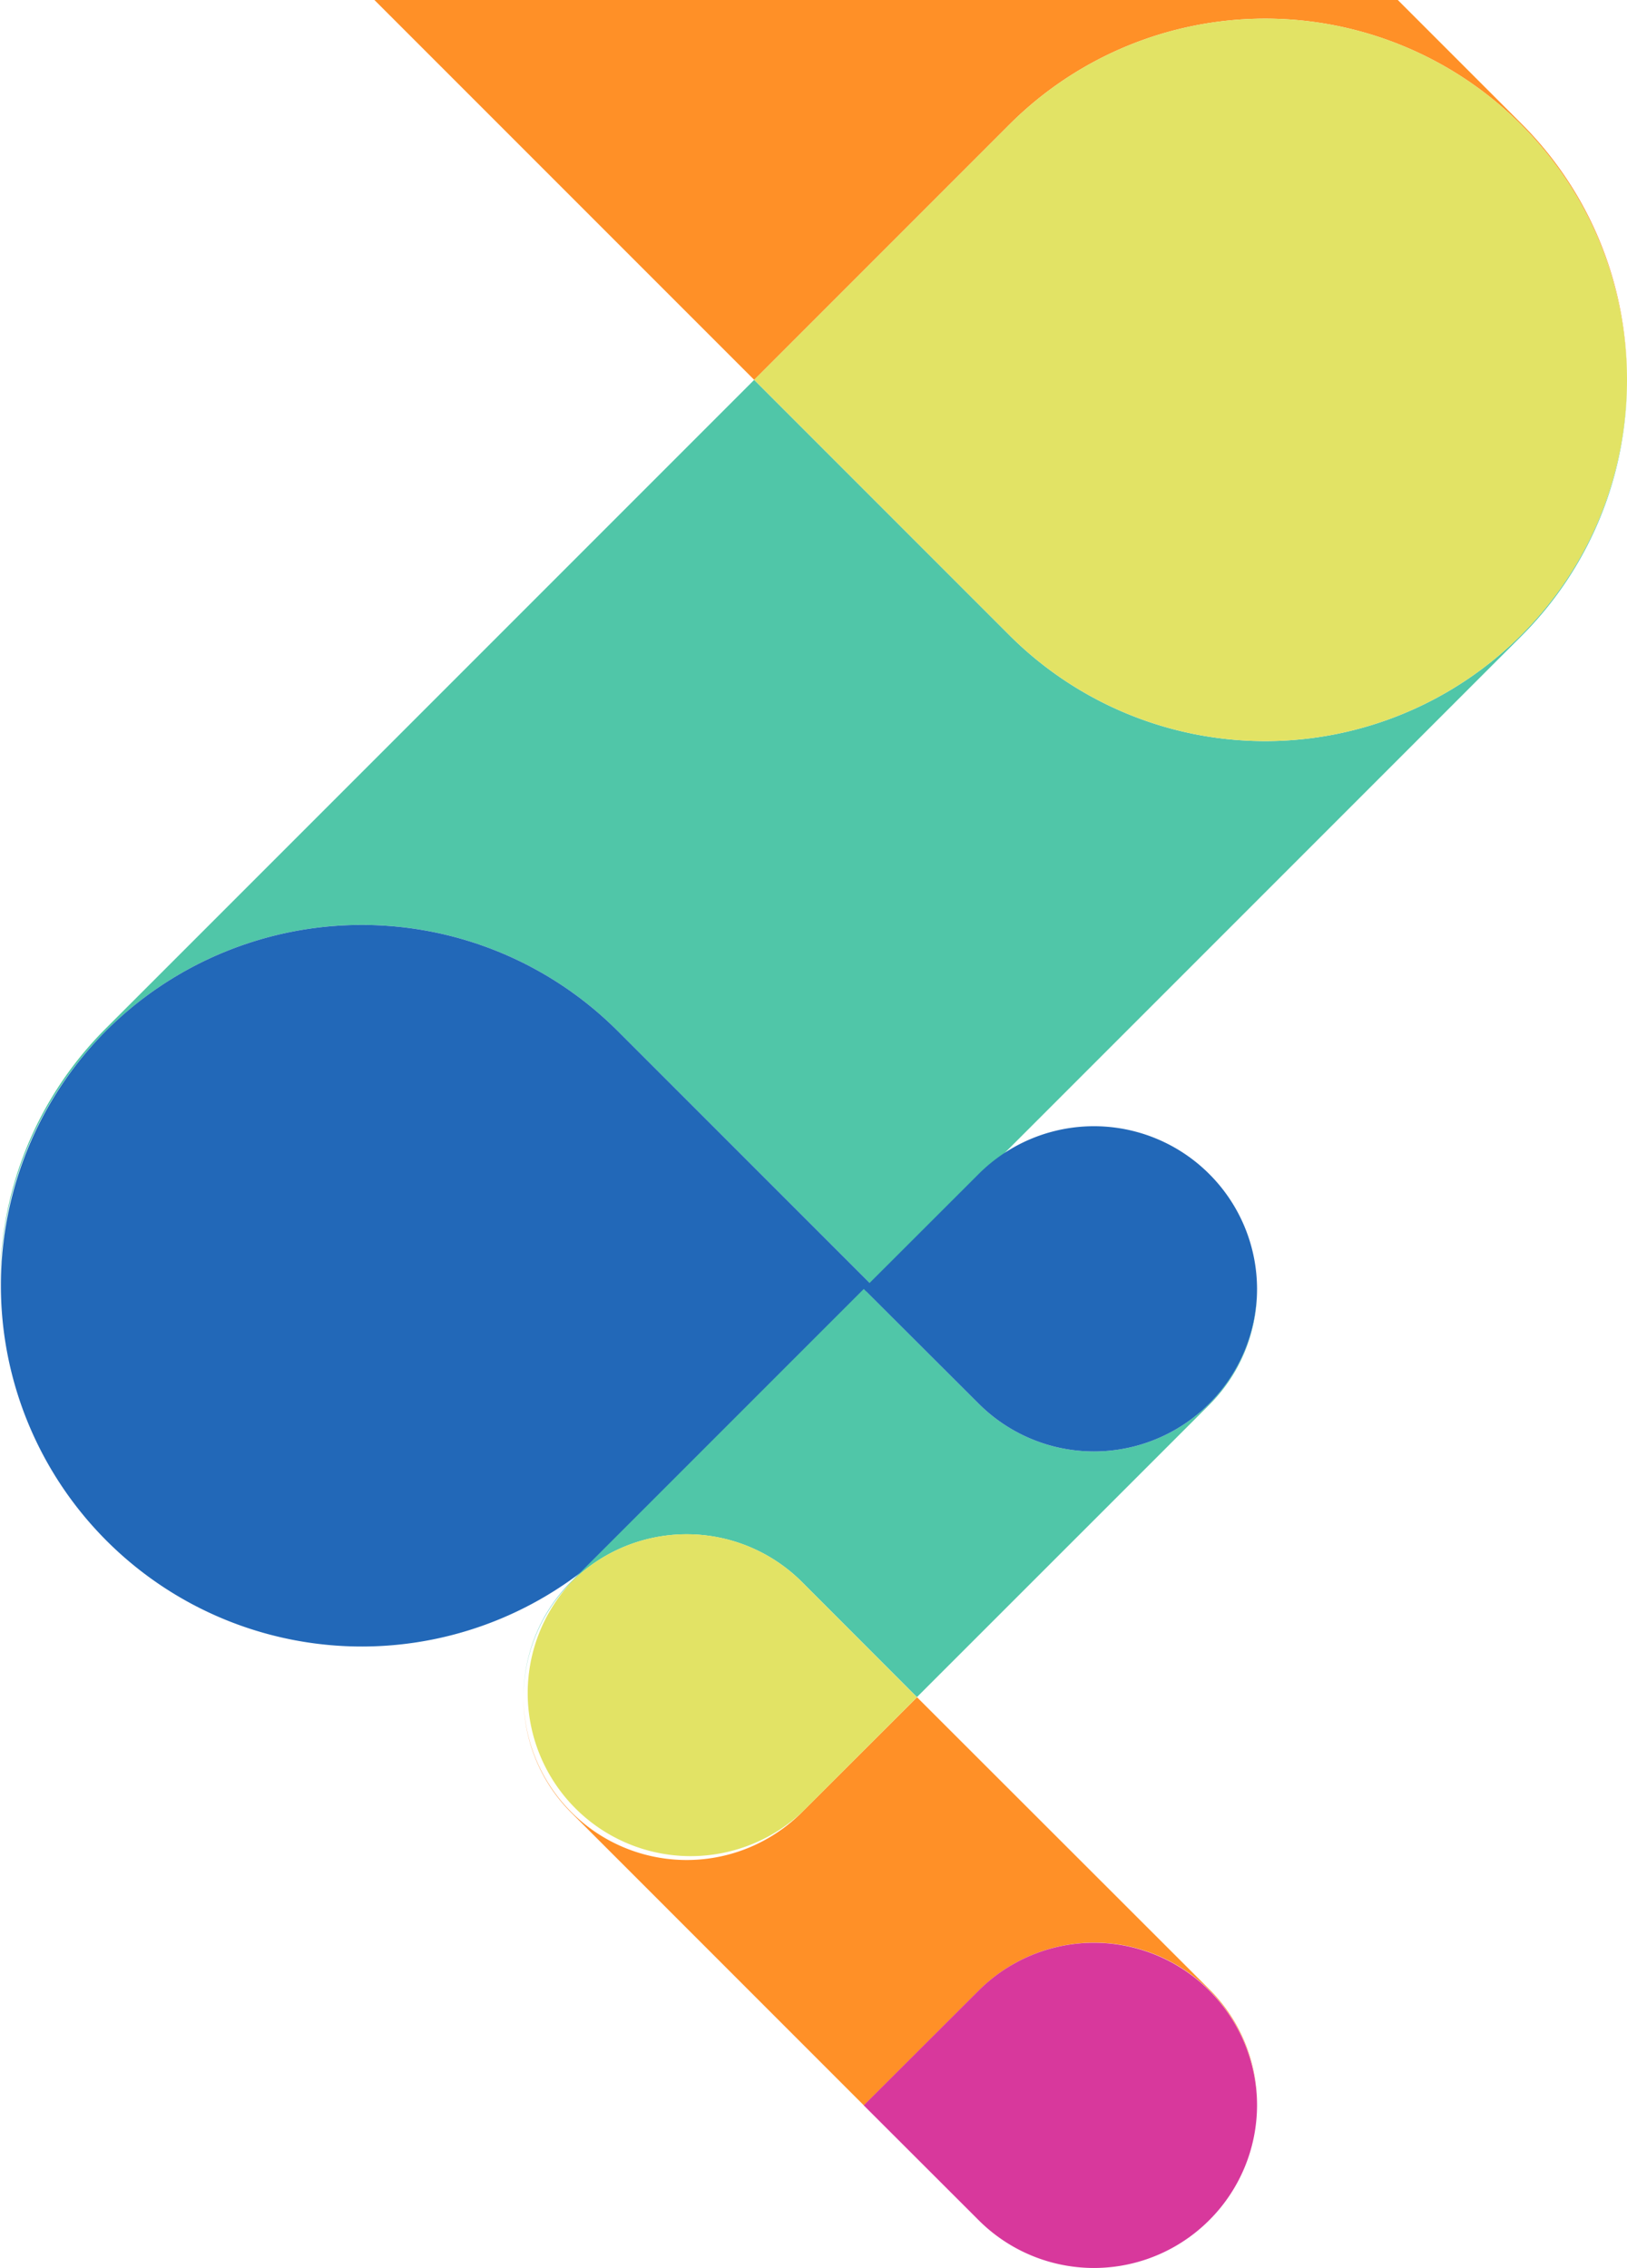 <svg xmlns="http://www.w3.org/2000/svg" xmlns:xlink="http://www.w3.org/1999/xlink" width="60.893" height="84.858" viewBox="0 0 60.893 84.858">
  <defs>
    <clipPath id="clip-path">
      <path id="Caminho_10925" data-name="Caminho 10925" d="M0,0H60.893V-84.858H0Z" fill="none"/>
    </clipPath>
  </defs>
  <g id="bg_sumario" transform="translate(0 84.858)">
    <g id="Grupo_3210" data-name="Grupo 3210" clip-path="url(#clip-path)">
      <g id="Grupo_3200" data-name="Grupo 3200" transform="translate(56.927 -80.195)">
        <path id="Caminho_10915" data-name="Caminho 10915" d="M0,0H0A13.5,13.5,0,0,1,3.966,9.55,13.5,13.5,0,0,0,0-.052L-24.285-24.336l-9.526,9.526a13.541,13.541,0,0,1-19.151,0,13.5,13.5,0,0,1-3.965-9.526,13.5,13.5,0,0,0,3.965,9.625L-28.7,9.55-19.151,0A13.543,13.543,0,0,1,0,0" fill="#ff9027"/>
      </g>
      <g id="Grupo_3201" data-name="Grupo 3201" transform="translate(3.965 -95.005)">
        <path id="Caminho_10916" data-name="Caminho 10916" d="M0,0A13.541,13.541,0,0,0,19.151,0l9.527-9.526-9.527-9.527A13.543,13.543,0,0,0,0-19.053,13.5,13.5,0,0,0-3.965-9.526,13.5,13.5,0,0,0,0,0" fill="#d8389c"/>
      </g>
      <g id="Grupo_3202" data-name="Grupo 3202" transform="translate(0 -36.759)">
        <path id="Caminho_10917" data-name="Caminho 10917" d="M0,0A13.5,13.5,0,0,1,3.965-9.526a13.541,13.541,0,0,1,19.151,0L32.643,0,56.927-24.285a13.5,13.5,0,0,0,3.966-9.6,13.5,13.5,0,0,1-3.966,9.55,13.543,13.543,0,0,1-19.151,0l-9.55-9.55L3.965-9.625A13.5,13.5,0,0,0,0,0" fill="#50c6a8"/>
      </g>
      <g id="Grupo_3203" data-name="Grupo 3203" transform="translate(56.927 -61.095)">
        <path id="Caminho_10918" data-name="Caminho 10918" d="M0,0H0A13.5,13.5,0,0,0,3.966-9.55,13.5,13.5,0,0,0,0-19.1a13.543,13.543,0,0,0-19.151,0L-28.7-9.55-19.151,0A13.543,13.543,0,0,0,0,0" fill="#e2e365"/>
      </g>
      <g id="Grupo_3204" data-name="Grupo 3204" transform="translate(3.965 -46.285)">
        <path id="Caminho_10919" data-name="Caminho 10919" d="M0,0H0A13.507,13.507,0,0,0,19.151,19.053l9.527-9.527L19.151,0A13.543,13.543,0,0,0,0,0" fill="#2268b8"/>
      </g>
      <g id="Grupo_3205" data-name="Grupo 3205" transform="translate(21.384 -17.053)">
        <path id="Caminho_10920" data-name="Caminho 10920" d="M0,0H0A6.086,6.086,0,0,1-1.788-4.3,6.085,6.085,0,0,0,0,.023L10.947,10.971l4.3-4.295a6.1,6.1,0,0,1,10.421,4.295,6.083,6.083,0,0,0-1.788-4.339L12.938-4.3,8.633,0A6.1,6.1,0,0,1,0,0" fill="#ff9027"/>
      </g>
      <g id="Grupo_3206" data-name="Grupo 3206" transform="translate(45.259 -10.377)">
        <path id="Caminho_10921" data-name="Caminho 10921" d="M0,0A6.1,6.1,0,0,0-8.633,0l-4.3,4.294,4.3,4.295A6.1,6.1,0,0,0,0,8.589,6.089,6.089,0,0,0,1.788,4.294,6.088,6.088,0,0,0,0,0" fill="#d8389c"/>
      </g>
      <g id="Grupo_3207" data-name="Grupo 3207" transform="translate(47.047 -36.634)">
        <path id="Caminho_10922" data-name="Caminho 10922" d="M0,0A6.082,6.082,0,0,1-1.788,4.294a6.1,6.1,0,0,1-8.633,0L-14.715,0-25.663,10.947a6.087,6.087,0,0,0-1.788,4.329,6.085,6.085,0,0,1,1.788-4.305,6.106,6.106,0,0,1,8.634,0l4.3,4.305L-1.788,4.339A6.083,6.083,0,0,0,0,0" fill="#50c6a8"/>
      </g>
      <g id="Grupo_3208" data-name="Grupo 3208" transform="translate(21.384 -25.663)">
        <path id="Caminho_10923" data-name="Caminho 10923" d="M0,0H0A6.1,6.1,0,0,0,8.633,8.61l4.3-4.3L8.633,0A6.1,6.1,0,0,0,0,0" fill="#e2e365"/>
      </g>
      <g id="Grupo_3209" data-name="Grupo 3209" transform="translate(45.259 -32.34)">
        <path id="Caminho_10924" data-name="Caminho 10924" d="M0,0H0A6.088,6.088,0,0,0,1.788-4.294,6.089,6.089,0,0,0,0-8.589a6.1,6.1,0,0,0-8.633,0l-4.3,4.295L-8.633,0A6.1,6.1,0,0,0,0,0" fill="#2268b8"/>
      </g>
    </g>
  </g>
</svg>

